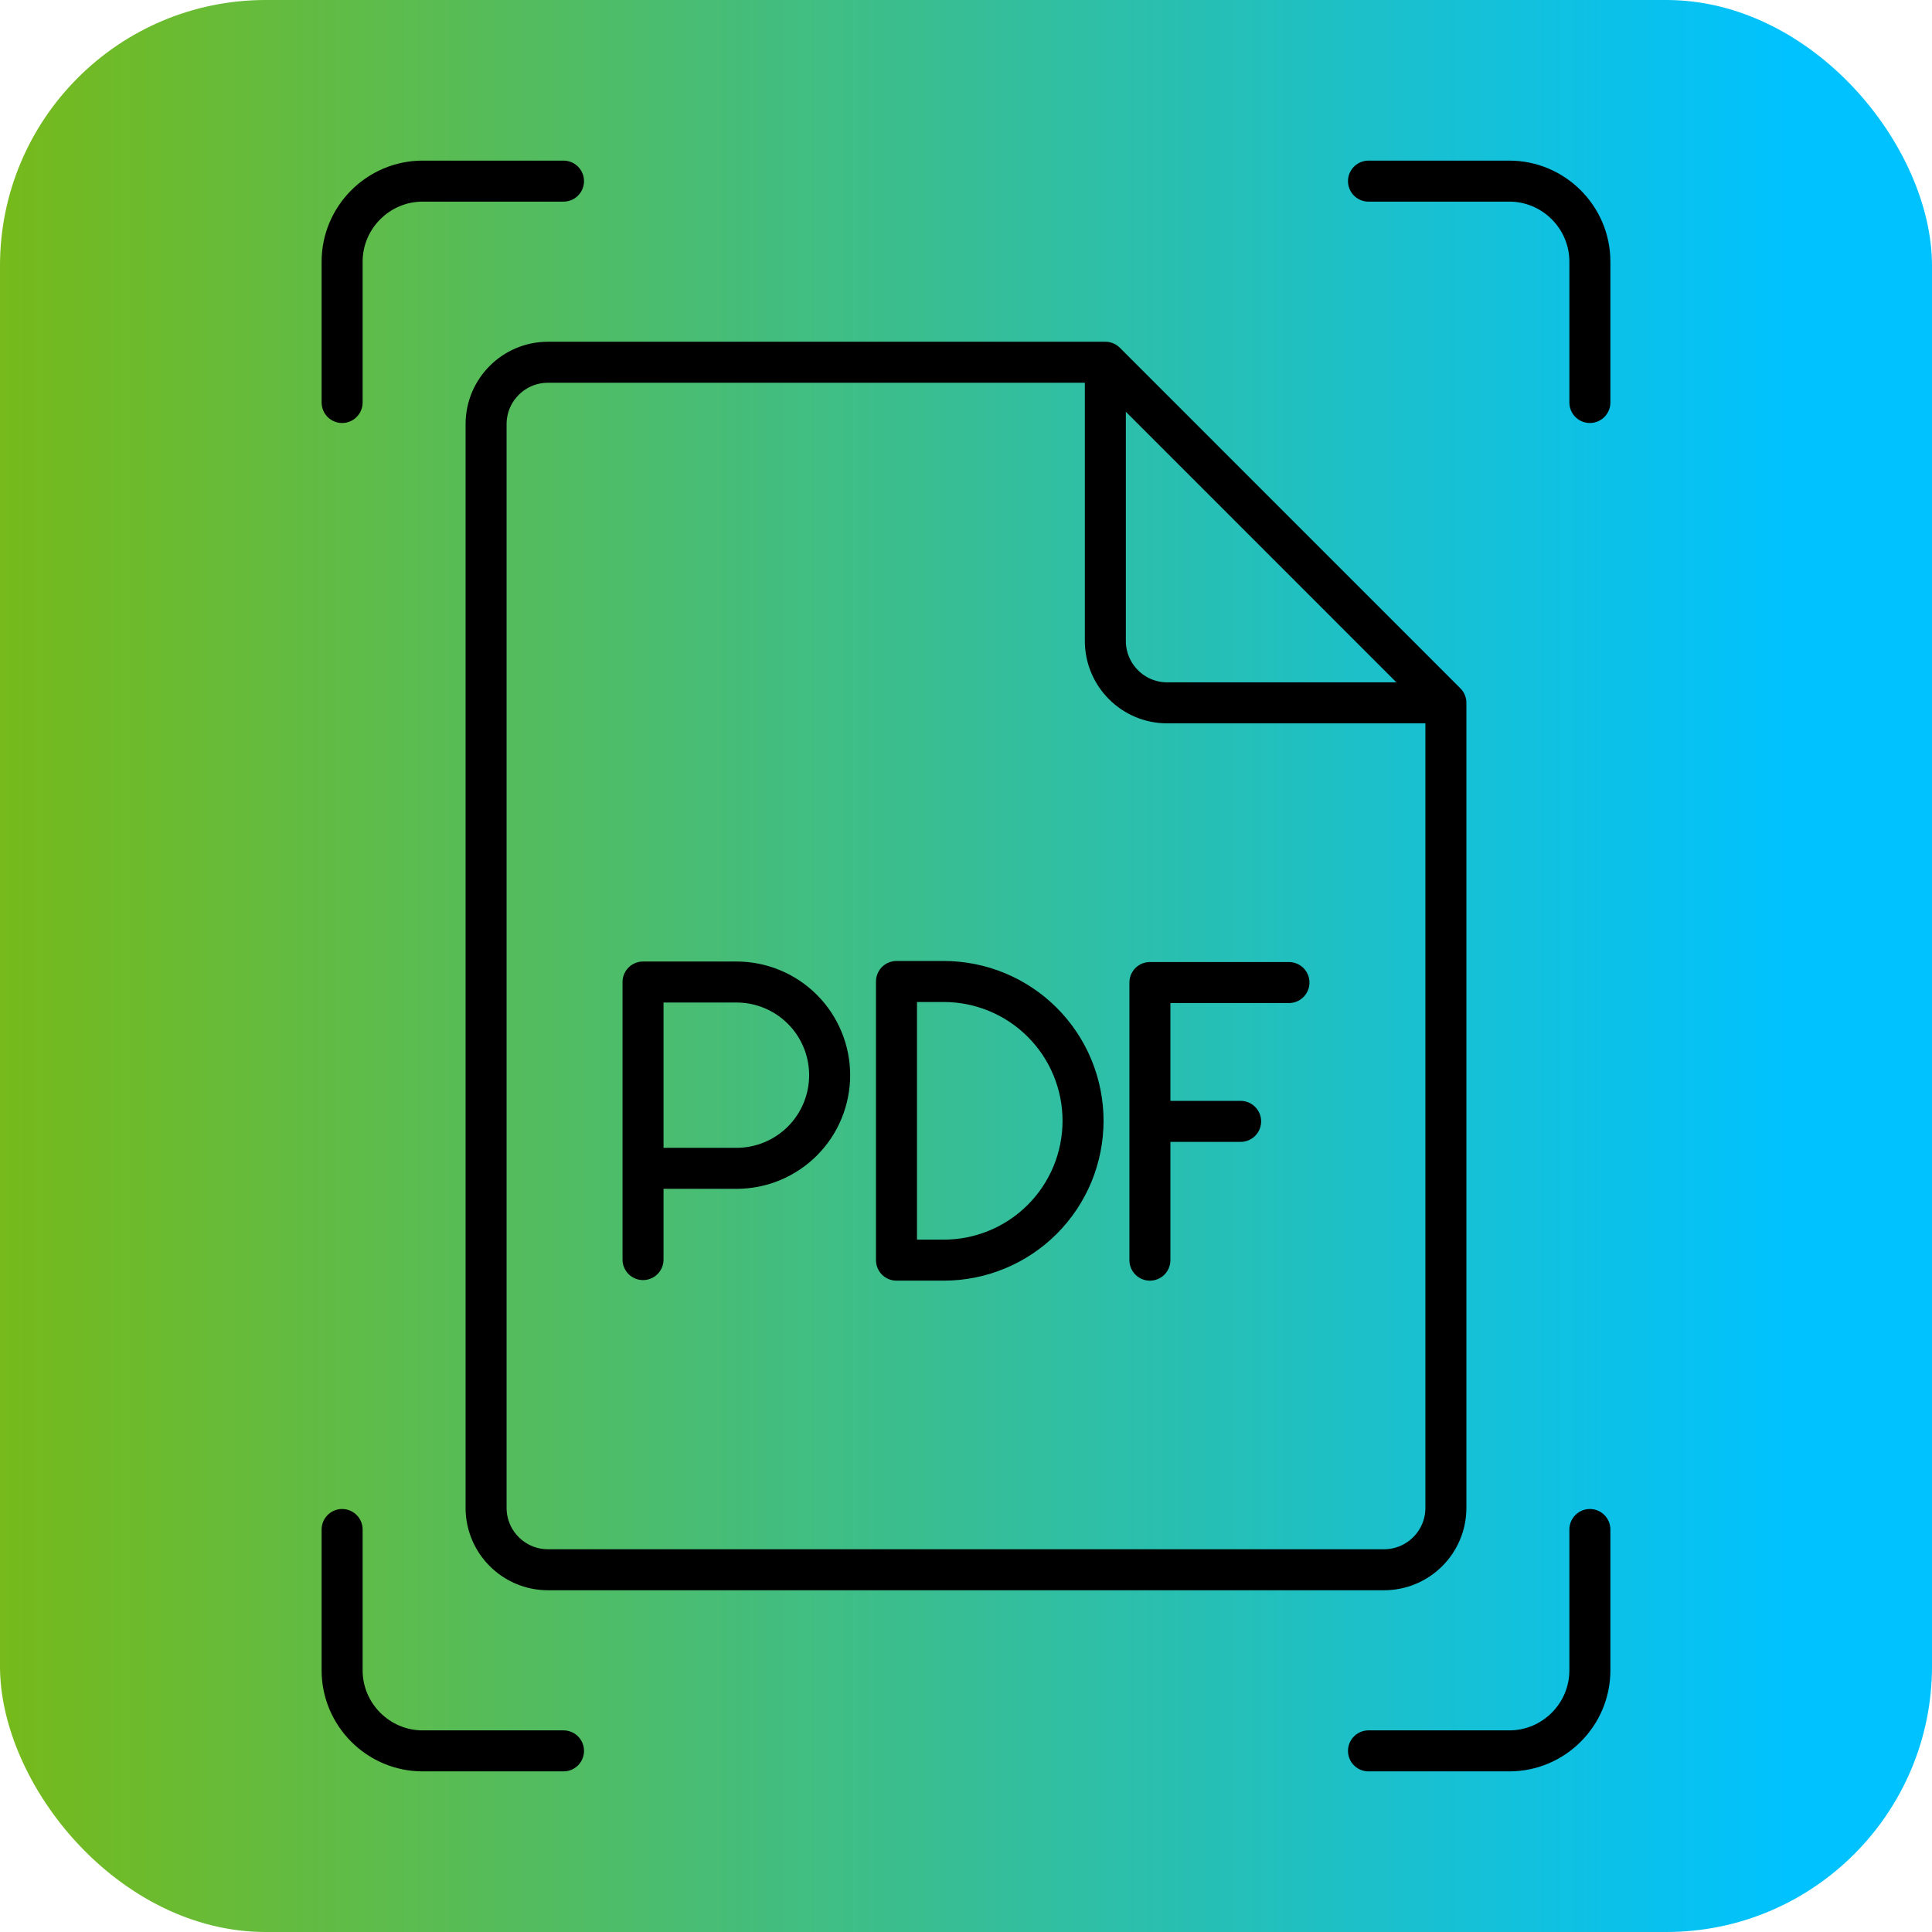 <svg width="160" height="160" viewBox="0 0 160 160" fill="none" xmlns="http://www.w3.org/2000/svg">
<rect width="160" height="160" rx="22.005" fill="url(#paint0_linear_45_74)"/>
<path d="M131.667 33.333V21.667C131.667 18 128.667 15 125 15H113.333M131.667 126.667V138.333C131.667 142 128.667 145 125 145H113.333" stroke="black" stroke-width="3.396" stroke-linecap="round" stroke-linejoin="round"/>
<path d="M119.743 58.207H96.666C93.833 58.207 91.54 55.907 91.54 53.077V30M119.743 58.207V124.873C119.743 127.703 117.45 130 114.616 130H45.383C42.553 130 40.256 127.707 40.256 124.873V35.127C40.256 32.297 42.55 30 45.383 30H91.54M119.743 58.207L91.54 30M106.746 81.37H95.23V104.36M95.23 92.867H102.743" stroke="black" stroke-width="3.396" stroke-linecap="round" stroke-linejoin="round"/>
<path d="M53.253 104.313V81.327H60.99C62.003 81.326 63.006 81.525 63.942 81.913C64.879 82.3 65.729 82.868 66.446 83.584C67.163 84.3 67.731 85.15 68.119 86.086C68.508 87.022 68.708 88.025 68.708 89.038C68.708 90.052 68.509 91.055 68.122 91.991C67.735 92.927 67.167 93.778 66.451 94.495C65.735 95.211 64.884 95.78 63.949 96.168C63.013 96.556 62.01 96.756 60.996 96.757H53.253M74.243 104.36V81.283H78.156C81.216 81.283 84.15 82.499 86.314 84.662C88.478 86.826 89.693 89.76 89.693 92.82C89.693 94.336 89.395 95.836 88.816 97.237C88.236 98.637 87.386 99.909 86.314 100.981C85.242 102.053 83.97 102.903 82.57 103.482C81.169 104.062 79.669 104.36 78.153 104.36H74.243Z" stroke="black" stroke-width="3.396" stroke-linecap="round" stroke-linejoin="round"/>
<path d="M28.333 33.333V21.667C28.333 18 31.333 15 35 15H46.667M46.667 145H35C31.333 145 28.333 142 28.333 138.333V126.667" stroke="black" stroke-width="3.396" stroke-linecap="round" stroke-linejoin="round"/>
<defs>
<linearGradient id="paint0_linear_45_74" x1="0" y1="0" x2="148.4" y2="0" gradientUnits="userSpaceOnUse">
<stop stop-color="#76BA1B"/>
<stop offset="1" stop-color="#00C2FF"/>
</linearGradient>
</defs>
</svg>
